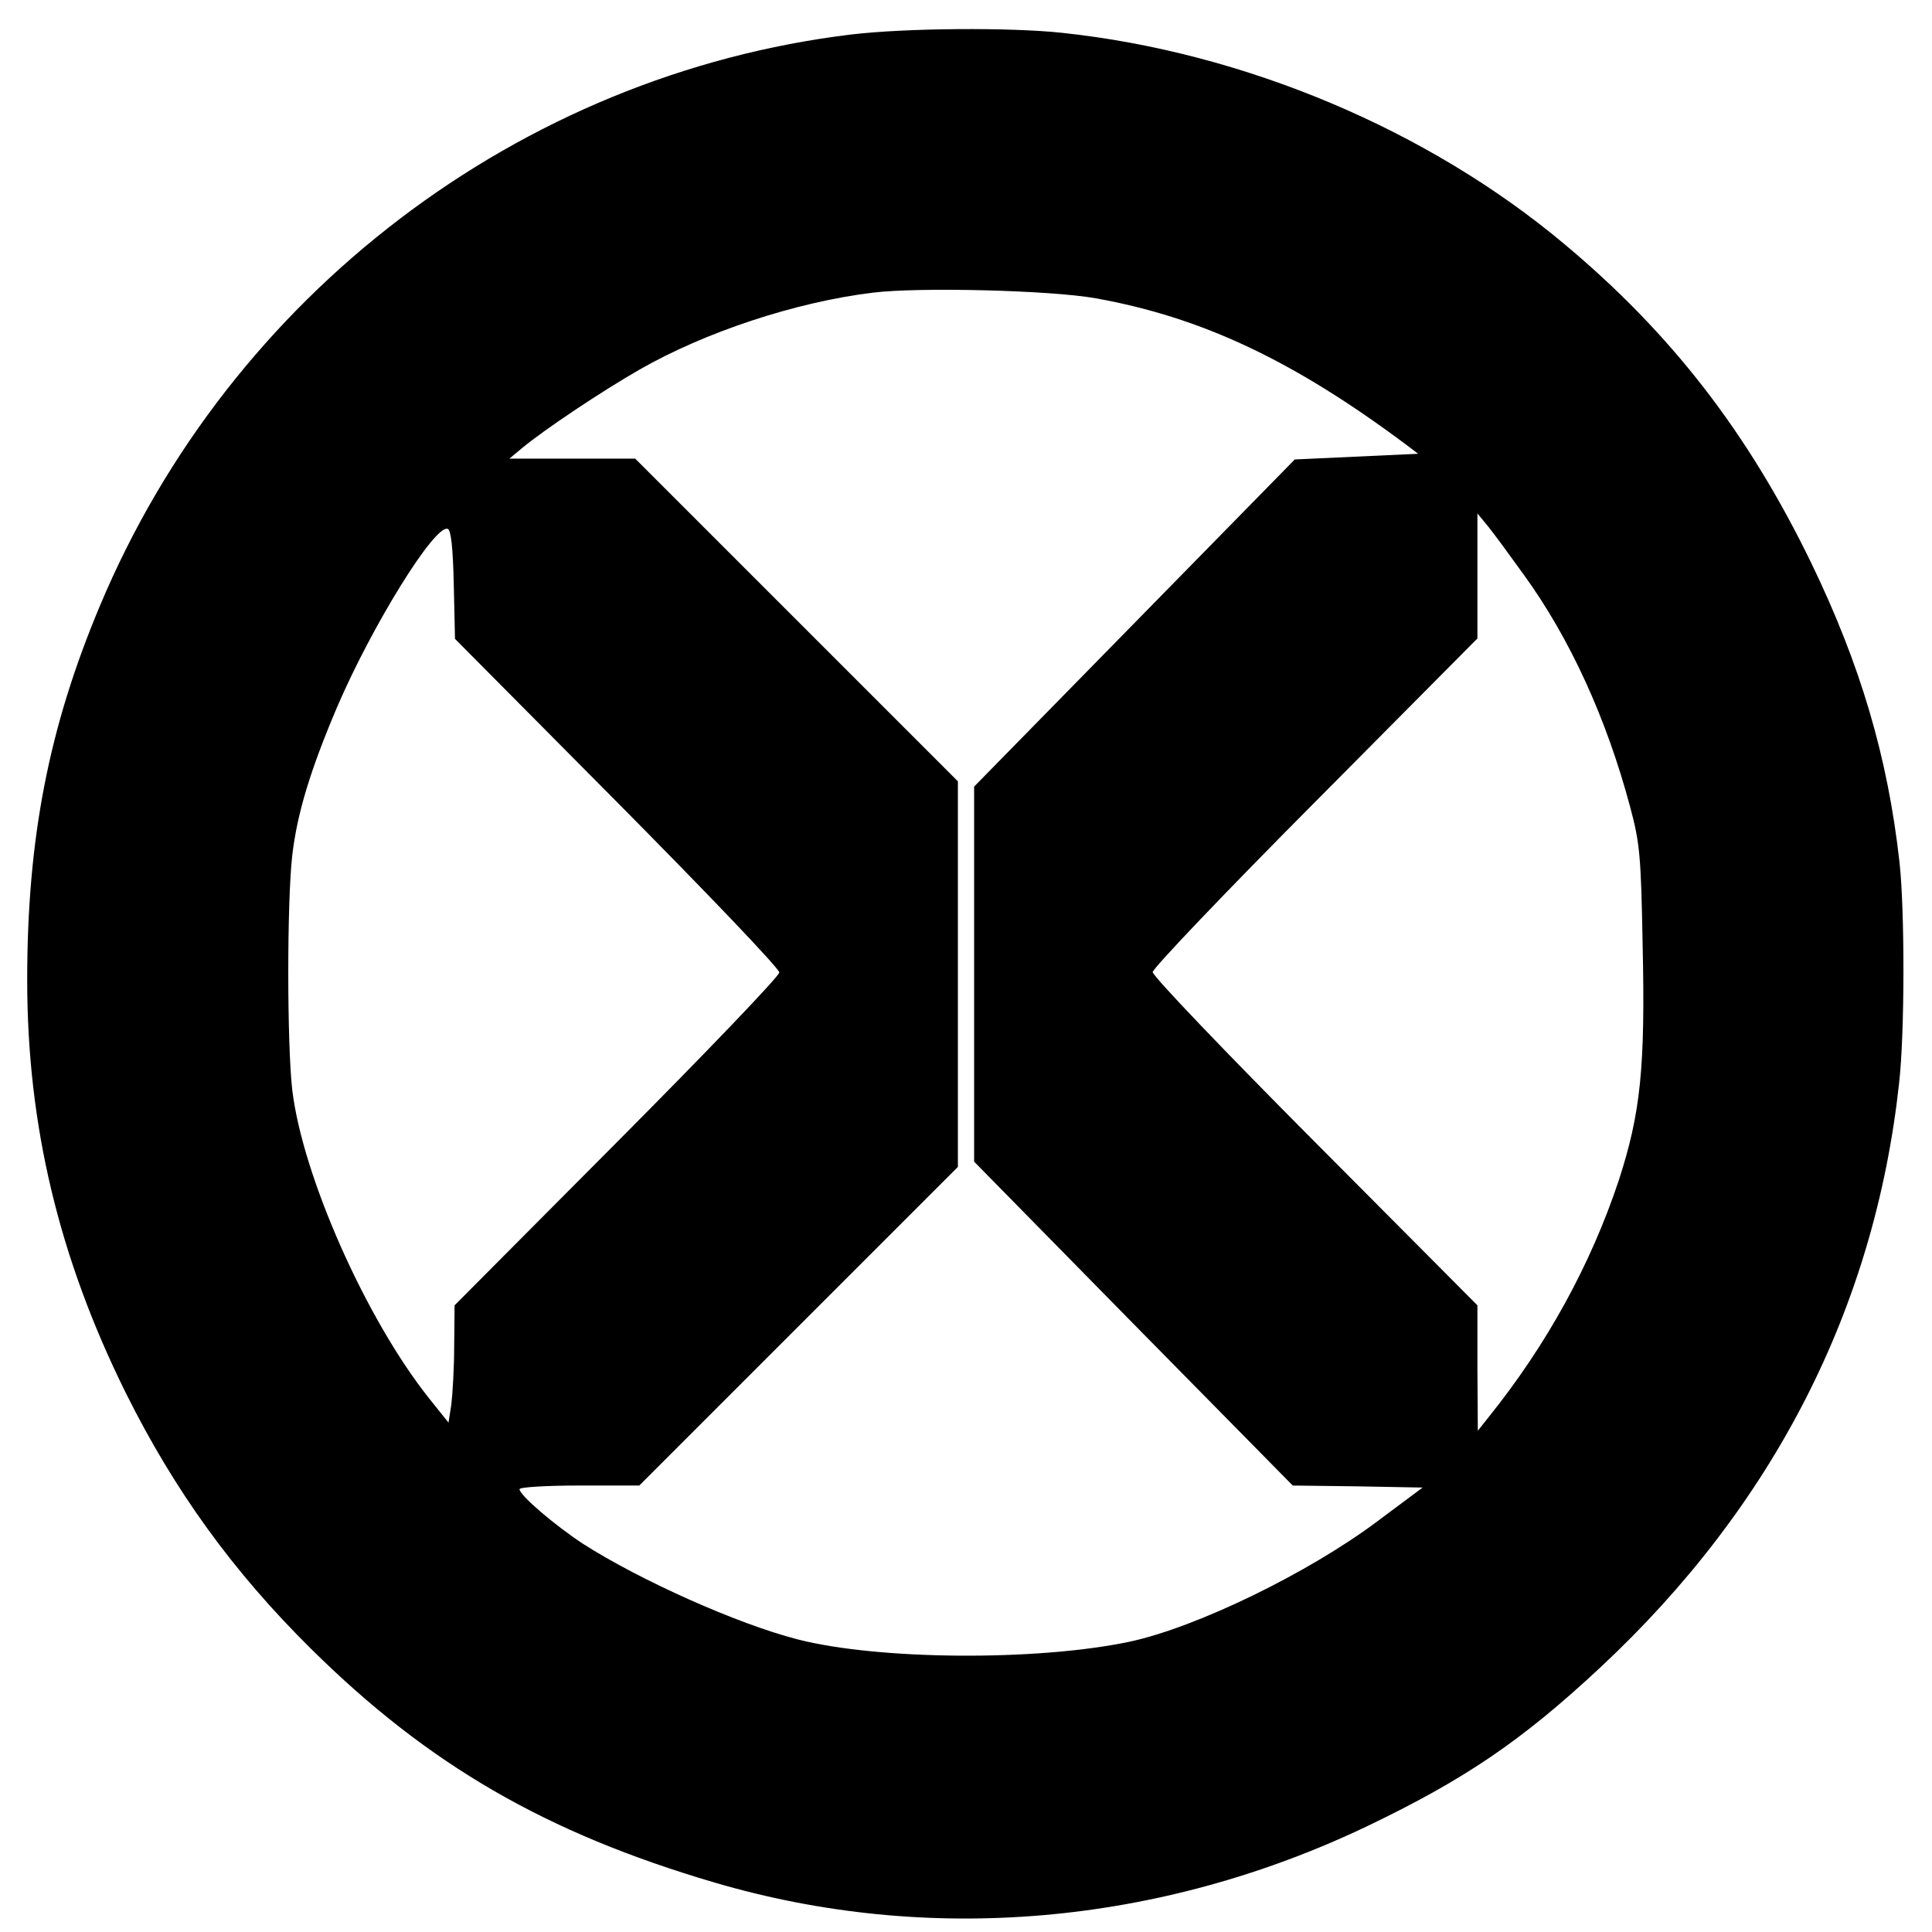 <?xml version="1.0" standalone="no"?>
<!DOCTYPE svg PUBLIC "-//W3C//DTD SVG 20010904//EN"
 "http://www.w3.org/TR/2001/REC-SVG-20010904/DTD/svg10.dtd">
<svg version="1.0" xmlns="http://www.w3.org/2000/svg"
 width="476pt" height="476pt" viewBox="0 0 476 476"
 preserveAspectRatio="xMidYMid meet">

<g transform="translate(0,476) scale(0.1,-0.1)"
fill="#000000" stroke="none">
<path d="M2097 4675 c-817 -99 -1530 -642 -1851 -1408 -126 -300 -179 -573
-179 -922 0 -357 78 -684 243 -1017 120 -241 264 -440 456 -630 289 -286 579
-454 994 -576 526 -155 1095 -106 1607 138 242 116 382 211 575 391 428 399
677 887 737 1441 14 123 14 425 1 543 -29 261 -97 489 -218 739 -156 321 -345
565 -607 784 -336 282 -789 473 -1237 521 -129 14 -386 12 -521 -4z m603 -650
c262 -47 488 -154 765 -361 l29 -22 -152 -7 -152 -7 -395 -403 -395 -403 0
-462 0 -462 392 -399 393 -399 160 -2 160 -3 -110 -82 c-170 -128 -448 -263
-613 -298 -229 -48 -619 -45 -817 6 -148 38 -387 145 -528 235 -70 46 -157
120 -157 135 0 5 66 9 147 9 l148 0 392 392 393 393 0 475 0 475 -397 397
-398 398 -155 0 -155 0 30 25 c55 46 199 142 290 194 162 93 386 167 576 190
113 14 438 6 549 -14z m1055 -682 c113 -156 203 -353 261 -570 24 -89 27 -120
31 -337 7 -307 -5 -419 -59 -585 -69 -207 -177 -404 -320 -582 l-27 -34 -1
154 0 155 -400 402 c-220 221 -400 409 -400 419 0 9 180 198 400 419 l400 403
0 154 0 154 28 -34 c15 -19 54 -72 87 -118z m-2637 -23 l3 -134 399 -402 c220
-222 400 -410 400 -420 0 -9 -180 -197 -400 -418 l-400 -402 -1 -100 c0 -54
-4 -119 -7 -144 l-7 -45 -48 60 c-156 196 -312 549 -337 760 -13 115 -13 464
0 577 12 104 45 212 111 367 86 200 240 449 272 438 8 -2 13 -45 15 -137z"/>
</g>
</svg>
